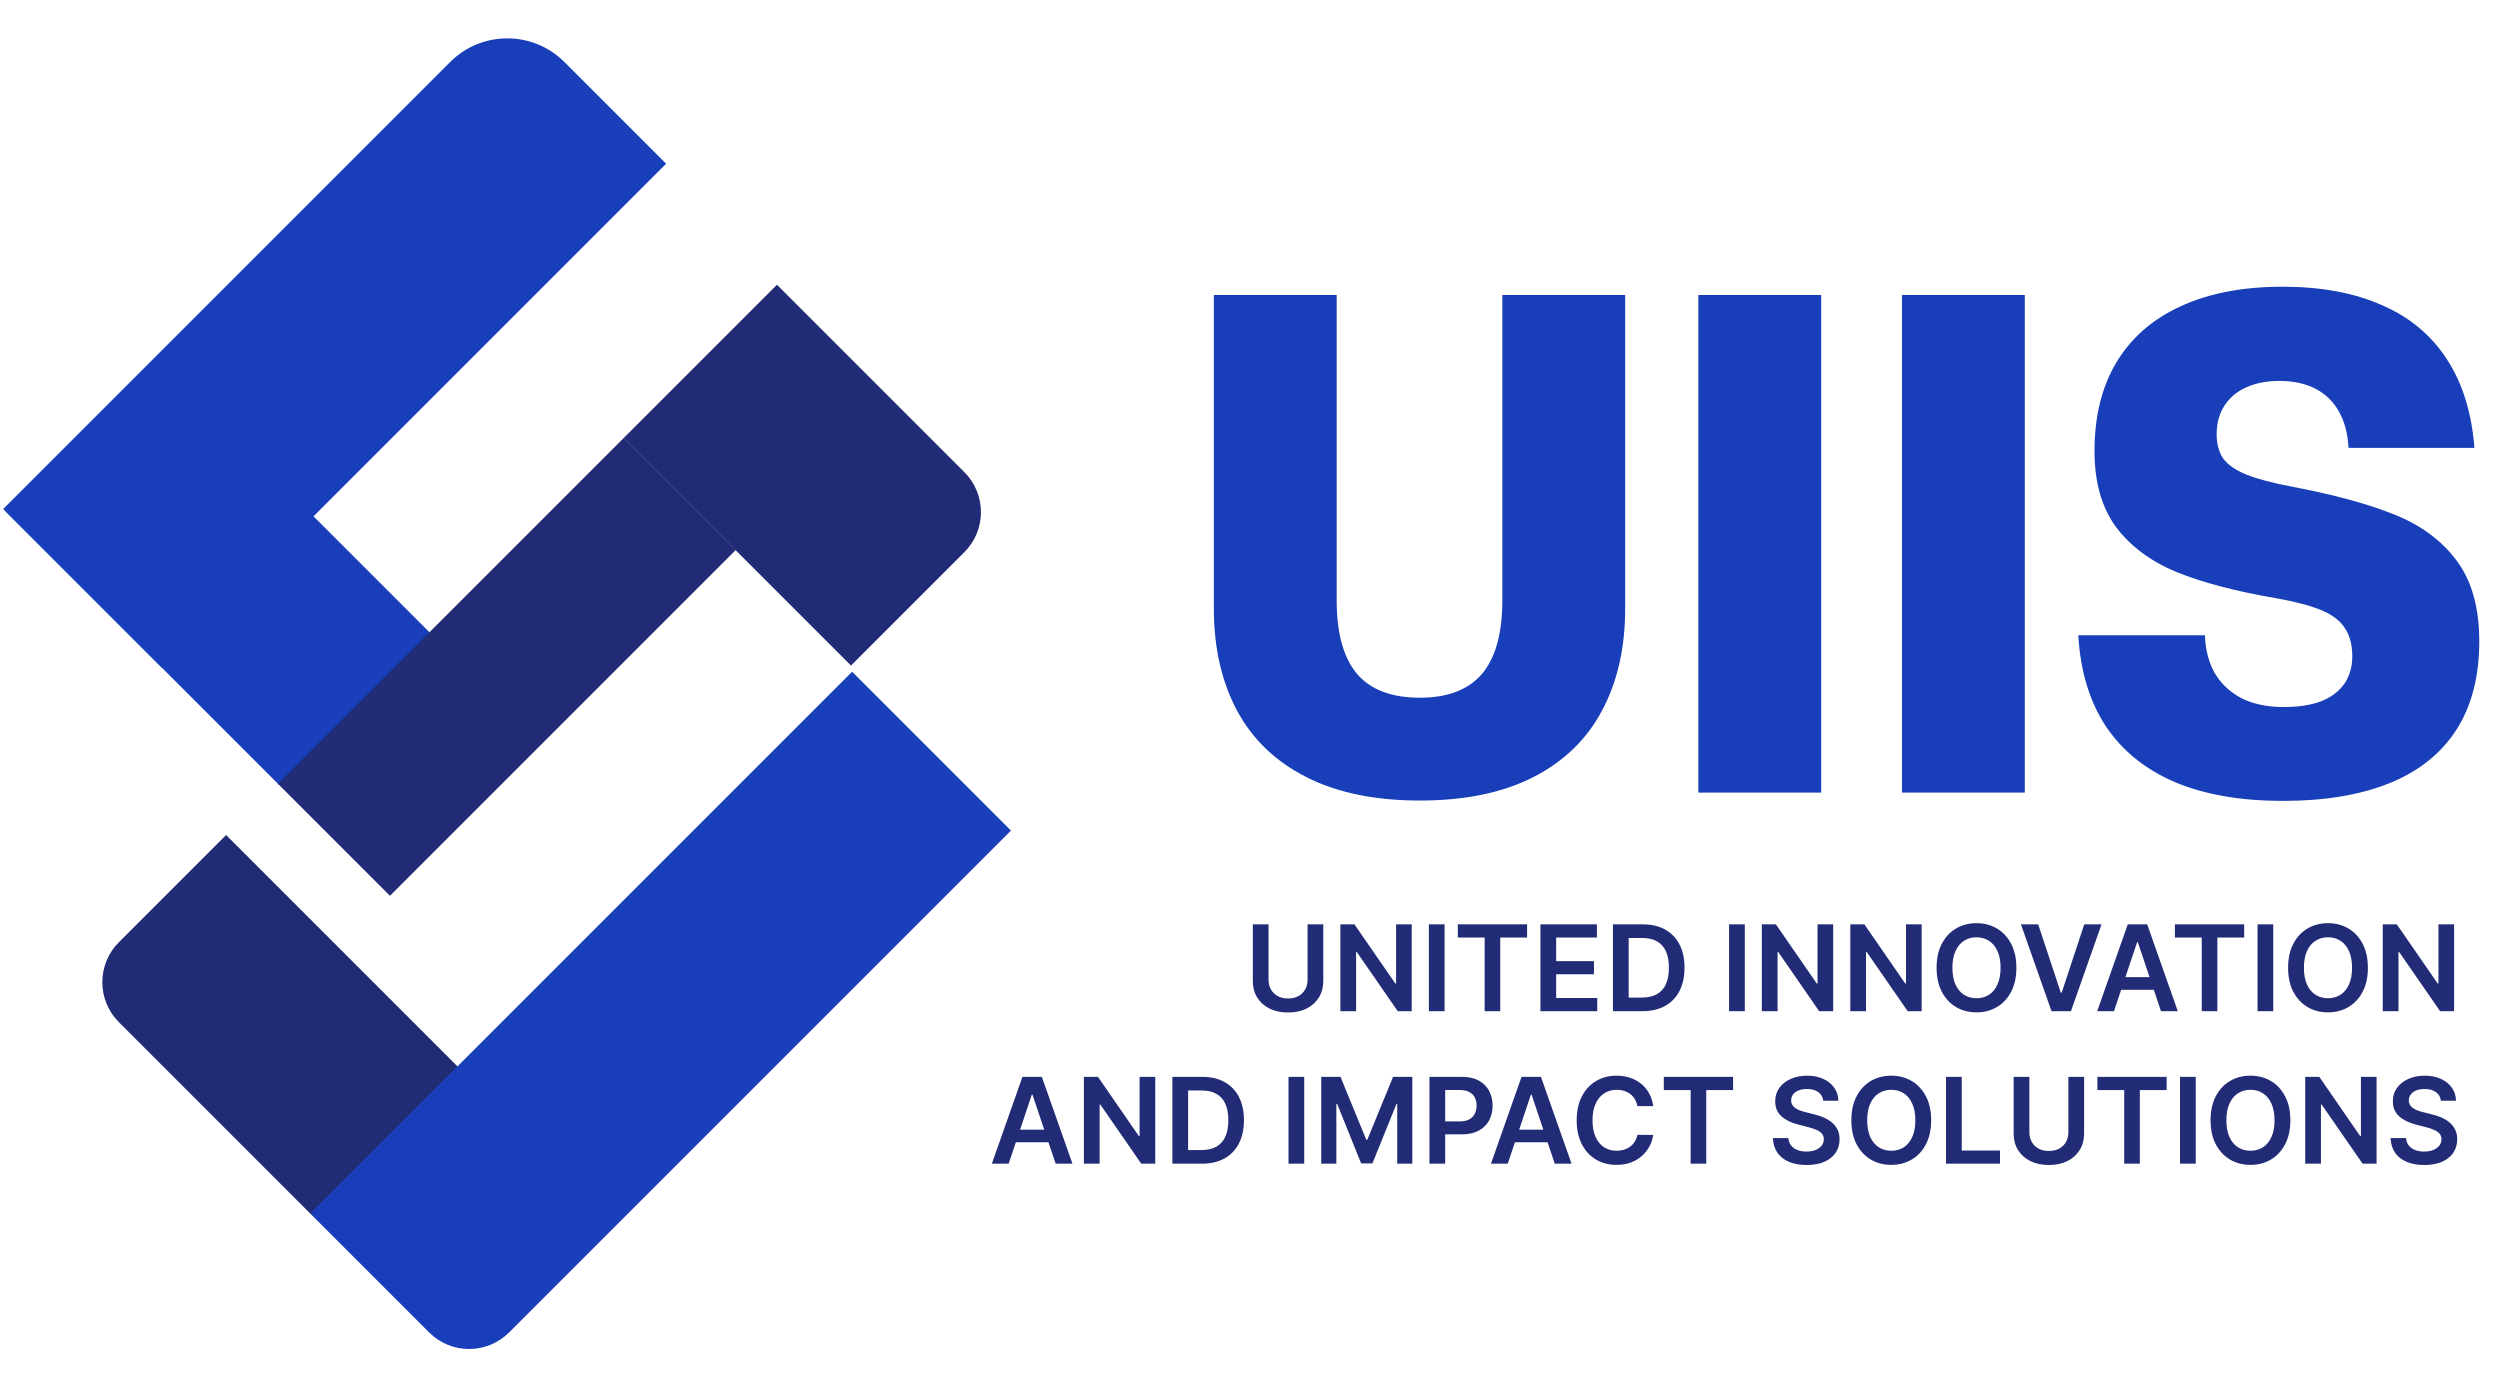 <svg width="459" height="252" viewBox="0 0 459 252" fill="none" xmlns="http://www.w3.org/2000/svg">
<path d="M260.686 146.981C252.449 146.981 245.501 145.545 239.841 142.673C234.181 139.801 229.936 135.725 227.106 130.445C224.276 125.123 222.861 118.871 222.861 111.691V54.162H245.416V110.234C245.416 116.274 246.662 120.772 249.154 123.729C251.646 126.643 255.49 128.1 260.686 128.1C265.796 128.1 269.598 126.643 272.09 123.729C274.582 120.772 275.828 116.274 275.828 110.234V54.162H298.384V111.691C298.384 118.914 296.969 125.165 294.139 130.445C291.351 135.725 287.148 139.801 281.53 142.673C275.913 145.545 268.964 146.981 260.686 146.981ZM311.815 145.524V54.162H334.371V145.524H311.815ZM349.197 145.524V54.162H371.752V145.524H349.197ZM419.144 147.045C411.414 147.045 404.825 145.904 399.376 143.623C393.927 141.3 389.682 137.879 386.641 133.359C383.642 128.797 381.953 123.222 381.573 116.633H404.825C404.909 119.251 405.501 121.553 406.599 123.539C407.739 125.482 409.366 127.023 411.478 128.164C413.632 129.262 416.251 129.811 419.334 129.811C421.953 129.811 424.191 129.473 426.05 128.797C427.908 128.079 429.345 127.023 430.358 125.63C431.372 124.193 431.879 122.483 431.879 120.498C431.879 118.428 431.435 116.717 430.548 115.366C429.704 114.014 428.289 112.916 426.303 112.071C424.318 111.226 421.551 110.487 418.003 109.853C410.569 108.586 404.445 106.981 399.63 105.038C394.857 103.053 391.14 100.286 388.479 96.738C385.86 93.148 384.55 88.502 384.55 82.799C384.55 76.464 385.881 71.057 388.542 66.58C391.245 62.06 395.173 58.618 400.327 56.252C405.522 53.845 411.773 52.641 419.081 52.641C426.134 52.641 432.196 53.76 437.264 55.999C442.375 58.196 446.367 61.511 449.239 65.946C452.111 70.339 453.801 75.767 454.308 82.229H431.182C431.055 79.653 430.485 77.456 429.471 75.64C428.457 73.782 427.021 72.367 425.163 71.395C423.304 70.424 421.087 69.938 418.51 69.938C416.229 69.938 414.223 70.318 412.491 71.078C410.759 71.839 409.408 72.958 408.436 74.436C407.465 75.915 406.979 77.668 406.979 79.695C406.979 81.511 407.38 83.011 408.183 84.193C409.028 85.334 410.422 86.305 412.365 87.108C414.35 87.91 417.116 88.65 420.664 89.325C428.479 90.804 434.836 92.535 439.735 94.521C444.635 96.506 448.436 99.357 451.14 103.074C453.843 106.749 455.195 111.649 455.195 117.773C455.195 124.236 453.78 129.663 450.95 134.056C448.12 138.407 444.022 141.659 438.658 143.813C433.294 145.967 426.789 147.045 419.144 147.045Z" fill="#183EB9"/>
<path d="M240.067 169.712H242.954V180.127C242.954 181.268 242.685 182.272 242.145 183.139C241.61 184.005 240.858 184.682 239.888 185.17C238.917 185.653 237.784 185.894 236.486 185.894C235.184 185.894 234.047 185.653 233.077 185.17C232.107 184.682 231.354 184.005 230.82 183.139C230.285 182.272 230.018 181.268 230.018 180.127V169.712H232.906V179.885C232.906 180.549 233.051 181.141 233.342 181.66C233.638 182.179 234.053 182.586 234.587 182.882C235.122 183.172 235.755 183.318 236.486 183.318C237.218 183.318 237.851 183.172 238.385 182.882C238.925 182.586 239.34 182.179 239.631 181.66C239.921 181.141 240.067 180.549 240.067 179.885V169.712ZM259.193 169.712V185.653H256.624L249.113 174.795H248.981V185.653H246.093V169.712H248.677L256.181 180.578H256.321V169.712H259.193ZM265.227 169.712V185.653H262.339V169.712H265.227ZM267.654 172.133V169.712H280.372V172.133H275.445V185.653H272.581V172.133H267.654ZM282.824 185.653V169.712H293.191V172.133H285.711V176.46H292.654V178.881H285.711V183.232H293.254V185.653H282.824ZM301.539 185.653H296.137V169.712H301.648C303.231 169.712 304.59 170.031 305.727 170.67C306.868 171.303 307.745 172.213 308.358 173.402C308.97 174.59 309.276 176.012 309.276 177.667C309.276 179.327 308.967 180.754 308.35 181.948C307.737 183.141 306.853 184.057 305.696 184.695C304.544 185.334 303.158 185.653 301.539 185.653ZM299.025 183.154H301.399C302.509 183.154 303.436 182.952 304.178 182.547C304.92 182.137 305.478 181.528 305.851 180.718C306.225 179.903 306.412 178.886 306.412 177.667C306.412 176.448 306.225 175.436 305.851 174.631C305.478 173.822 304.925 173.217 304.193 172.818C303.467 172.413 302.564 172.211 301.485 172.211H299.025V183.154ZM320.344 169.712V185.653H317.456V169.712H320.344ZM336.571 169.712V185.653H334.002L326.491 174.795H326.359V185.653H323.471V169.712H326.055L333.559 180.578H333.699V169.712H336.571ZM352.817 169.712V185.653H350.249L342.737 174.795H342.605V185.653H339.717V169.712H342.302L349.805 180.578H349.945V169.712H352.817ZM370.207 177.682C370.207 179.4 369.886 180.871 369.242 182.096C368.604 183.315 367.732 184.249 366.627 184.898C365.527 185.546 364.279 185.871 362.883 185.871C361.487 185.871 360.237 185.546 359.132 184.898C358.031 184.244 357.16 183.307 356.516 182.088C355.878 180.863 355.559 179.395 355.559 177.682C355.559 175.965 355.878 174.496 356.516 173.277C357.16 172.052 358.031 171.116 359.132 170.467C360.237 169.819 361.487 169.494 362.883 169.494C364.279 169.494 365.527 169.819 366.627 170.467C367.732 171.116 368.604 172.052 369.242 173.277C369.886 174.496 370.207 175.965 370.207 177.682ZM367.304 177.682C367.304 176.473 367.115 175.454 366.736 174.624C366.362 173.788 365.844 173.158 365.179 172.732C364.515 172.301 363.75 172.086 362.883 172.086C362.017 172.086 361.251 172.301 360.587 172.732C359.923 173.158 359.401 173.788 359.023 174.624C358.649 175.454 358.462 176.473 358.462 177.682C358.462 178.892 358.649 179.914 359.023 180.749C359.401 181.579 359.923 182.21 360.587 182.641C361.251 183.066 362.017 183.279 362.883 183.279C363.75 183.279 364.515 183.066 365.179 182.641C365.844 182.21 366.362 181.579 366.736 180.749C367.115 179.914 367.304 178.892 367.304 177.682ZM374.214 169.712L378.363 182.259H378.526L382.667 169.712H385.843L380.223 185.653H376.658L371.046 169.712H374.214ZM388.127 185.653H385.045L390.657 169.712H394.222L399.841 185.653H396.759L392.501 172.981H392.377L388.127 185.653ZM388.228 179.403H396.635V181.722H388.228V179.403ZM399.314 172.133V169.712H412.032V172.133H407.105V185.653H404.241V172.133H399.314ZM417.372 169.712V185.653H414.484V169.712H417.372ZM434.743 177.682C434.743 179.4 434.421 180.871 433.778 182.096C433.139 183.315 432.268 184.249 431.162 184.898C430.062 185.546 428.814 185.871 427.418 185.871C426.023 185.871 424.772 185.546 423.667 184.898C422.567 184.244 421.695 183.307 421.051 182.088C420.413 180.863 420.094 179.395 420.094 177.682C420.094 175.965 420.413 174.496 421.051 173.277C421.695 172.052 422.567 171.116 423.667 170.467C424.772 169.819 426.023 169.494 427.418 169.494C428.814 169.494 430.062 169.819 431.162 170.467C432.268 171.116 433.139 172.052 433.778 173.277C434.421 174.496 434.743 175.965 434.743 177.682ZM431.839 177.682C431.839 176.473 431.65 175.454 431.271 174.624C430.898 173.788 430.379 173.158 429.715 172.732C429.05 172.301 428.285 172.086 427.418 172.086C426.552 172.086 425.786 172.301 425.122 172.732C424.458 173.158 423.937 173.788 423.558 174.624C423.184 175.454 422.997 176.473 422.997 177.682C422.997 178.892 423.184 179.914 423.558 180.749C423.937 181.579 424.458 182.21 425.122 182.641C425.786 183.066 426.552 183.279 427.418 183.279C428.285 183.279 429.05 183.066 429.715 182.641C430.379 182.21 430.898 181.579 431.271 180.749C431.65 179.914 431.839 178.892 431.839 177.682ZM450.573 169.712V185.653H448.004L440.493 174.795H440.361V185.653H437.473V169.712H440.057L447.56 180.578H447.7V169.712H450.573ZM185.189 213.653H182.107L187.719 197.712H191.283L196.903 213.653H193.821L189.563 200.981H189.439L185.189 213.653ZM185.29 207.403H193.696V209.722H185.29V207.403ZM212.102 197.712V213.653H209.534L202.023 202.795H201.89V213.653H199.003V197.712H201.587L209.09 208.578H209.23V197.712H212.102ZM220.651 213.653H215.249V197.712H220.76C222.342 197.712 223.702 198.031 224.838 198.67C225.98 199.303 226.857 200.213 227.469 201.402C228.081 202.59 228.388 204.012 228.388 205.667C228.388 207.327 228.079 208.754 227.461 209.948C226.849 211.141 225.964 212.057 224.807 212.695C223.655 213.334 222.27 213.653 220.651 213.653ZM218.137 211.154H220.511C221.621 211.154 222.547 210.952 223.289 210.547C224.031 210.137 224.589 209.528 224.963 208.718C225.336 207.903 225.523 206.886 225.523 205.667C225.523 204.448 225.336 203.436 224.963 202.631C224.589 201.822 224.037 201.217 223.305 200.818C222.578 200.413 221.675 200.211 220.596 200.211H218.137V211.154ZM239.456 197.712V213.653H236.568V197.712H239.456ZM242.583 197.712H246.116L250.849 209.263H251.036L255.768 197.712H259.302V213.653H256.531V202.701H256.383L251.977 213.606H249.907L245.502 202.678H245.354V213.653H242.583V197.712ZM262.446 213.653V197.712H268.424C269.649 197.712 270.676 197.94 271.506 198.397C272.342 198.854 272.972 199.482 273.398 200.281C273.828 201.075 274.044 201.978 274.044 202.989C274.044 204.012 273.828 204.92 273.398 205.714C272.967 206.508 272.331 207.133 271.491 207.589C270.65 208.041 269.615 208.267 268.385 208.267H264.423V205.893H267.996C268.712 205.893 269.298 205.768 269.755 205.519C270.212 205.27 270.549 204.927 270.767 204.492C270.99 204.056 271.102 203.555 271.102 202.989C271.102 202.424 270.99 201.926 270.767 201.495C270.549 201.064 270.209 200.73 269.747 200.491C269.291 200.247 268.702 200.125 267.98 200.125H265.334V213.653H262.446ZM276.823 213.653H273.74L279.352 197.712H282.917L288.537 213.653H285.454L281.197 200.981H281.072L276.823 213.653ZM276.924 207.403H285.33V209.722H276.924V207.403ZM303.532 203.091H300.621C300.538 202.613 300.385 202.19 300.161 201.822C299.938 201.448 299.661 201.132 299.329 200.872C298.997 200.613 298.618 200.418 298.192 200.288C297.772 200.154 297.318 200.086 296.83 200.086C295.964 200.086 295.196 200.304 294.526 200.74C293.857 201.171 293.333 201.804 292.954 202.639C292.575 203.469 292.386 204.484 292.386 205.682C292.386 206.902 292.575 207.929 292.954 208.765C293.338 209.595 293.862 210.223 294.526 210.648C295.196 211.069 295.961 211.279 296.822 211.279C297.3 211.279 297.746 211.217 298.161 211.092C298.581 210.962 298.958 210.773 299.29 210.524C299.627 210.275 299.91 209.969 300.138 209.605C300.372 209.242 300.532 208.827 300.621 208.36L303.532 208.376C303.423 209.133 303.187 209.844 302.823 210.508C302.465 211.172 301.996 211.759 301.415 212.267C300.833 212.771 300.154 213.165 299.375 213.45C298.597 213.731 297.733 213.871 296.783 213.871C295.382 213.871 294.132 213.546 293.032 212.898C291.932 212.249 291.065 211.313 290.432 210.088C289.799 208.863 289.482 207.395 289.482 205.682C289.482 203.965 289.802 202.496 290.44 201.277C291.078 200.052 291.947 199.116 293.047 198.467C294.147 197.819 295.393 197.494 296.783 197.494C297.671 197.494 298.496 197.619 299.259 197.868C300.021 198.117 300.701 198.483 301.298 198.965C301.895 199.443 302.385 200.029 302.769 200.724C303.158 201.415 303.412 202.203 303.532 203.091ZM305.476 200.133V197.712H318.194V200.133H313.267V213.653H310.403V200.133H305.476ZM334.746 202.094C334.673 201.415 334.367 200.885 333.827 200.506C333.293 200.128 332.597 199.938 331.741 199.938C331.139 199.938 330.623 200.029 330.192 200.211C329.762 200.392 329.432 200.639 329.204 200.95C328.975 201.261 328.859 201.617 328.854 202.016C328.854 202.349 328.929 202.637 329.079 202.88C329.235 203.124 329.445 203.332 329.71 203.503C329.974 203.669 330.268 203.809 330.589 203.923C330.911 204.038 331.235 204.134 331.562 204.211L333.057 204.585C333.659 204.725 334.237 204.915 334.792 205.153C335.353 205.392 335.854 205.693 336.295 206.056C336.741 206.419 337.094 206.858 337.353 207.372C337.613 207.885 337.742 208.487 337.742 209.177C337.742 210.111 337.504 210.934 337.026 211.645C336.549 212.35 335.859 212.903 334.956 213.303C334.058 213.697 332.971 213.894 331.695 213.894C330.454 213.894 329.378 213.702 328.464 213.318C327.556 212.934 326.845 212.374 326.332 211.637C325.823 210.9 325.548 210.002 325.507 208.944H328.348C328.389 209.499 328.56 209.961 328.861 210.329C329.162 210.698 329.554 210.973 330.037 211.154C330.524 211.336 331.069 211.427 331.671 211.427C332.299 211.427 332.849 211.333 333.321 211.147C333.799 210.955 334.172 210.69 334.442 210.353C334.712 210.01 334.849 209.611 334.855 209.154C334.849 208.739 334.728 208.396 334.489 208.127C334.25 207.852 333.915 207.623 333.485 207.442C333.059 207.255 332.561 207.089 331.99 206.943L330.177 206.476C328.864 206.139 327.826 205.628 327.063 204.943C326.306 204.253 325.927 203.337 325.927 202.195C325.927 201.256 326.181 200.434 326.69 199.728C327.203 199.022 327.901 198.475 328.783 198.086C329.666 197.691 330.664 197.494 331.78 197.494C332.911 197.494 333.902 197.691 334.753 198.086C335.61 198.475 336.282 199.017 336.769 199.713C337.257 200.403 337.509 201.197 337.524 202.094H334.746ZM354.561 205.682C354.561 207.4 354.239 208.871 353.595 210.096C352.957 211.315 352.085 212.249 350.98 212.898C349.88 213.546 348.632 213.871 347.236 213.871C345.84 213.871 344.59 213.546 343.485 212.898C342.385 212.244 341.513 211.307 340.869 210.088C340.231 208.863 339.912 207.395 339.912 205.682C339.912 203.965 340.231 202.496 340.869 201.277C341.513 200.052 342.385 199.116 343.485 198.467C344.59 197.819 345.84 197.494 347.236 197.494C348.632 197.494 349.88 197.819 350.98 198.467C352.085 199.116 352.957 200.052 353.595 201.277C354.239 202.496 354.561 203.965 354.561 205.682ZM351.657 205.682C351.657 204.473 351.468 203.454 351.089 202.624C350.716 201.788 350.197 201.158 349.532 200.732C348.868 200.301 348.103 200.086 347.236 200.086C346.37 200.086 345.604 200.301 344.94 200.732C344.276 201.158 343.754 201.788 343.376 202.624C343.002 203.454 342.815 204.473 342.815 205.682C342.815 206.892 343.002 207.914 343.376 208.749C343.754 209.579 344.276 210.21 344.94 210.641C345.604 211.066 346.37 211.279 347.236 211.279C348.103 211.279 348.868 211.066 349.532 210.641C350.197 210.21 350.716 209.579 351.089 208.749C351.468 207.914 351.657 206.892 351.657 205.682ZM357.291 213.653V197.712H360.178V211.232H367.199V213.653H357.291ZM379.754 197.712H382.642V208.127C382.642 209.268 382.372 210.272 381.832 211.139C381.298 212.005 380.545 212.682 379.575 213.17C378.605 213.653 377.471 213.894 376.174 213.894C374.871 213.894 373.735 213.653 372.764 213.17C371.794 212.682 371.042 212.005 370.507 211.139C369.973 210.272 369.705 209.268 369.705 208.127V197.712H372.593V207.885C372.593 208.549 372.738 209.141 373.029 209.66C373.325 210.179 373.74 210.586 374.274 210.882C374.809 211.172 375.442 211.318 376.174 211.318C376.905 211.318 377.538 211.172 378.073 210.882C378.612 210.586 379.028 210.179 379.318 209.66C379.609 209.141 379.754 208.549 379.754 207.885V197.712ZM385.08 200.133V197.712H397.798V200.133H392.871V213.653H390.007V200.133H385.08ZM403.138 197.712V213.653H400.25V197.712H403.138ZM420.509 205.682C420.509 207.4 420.187 208.871 419.543 210.096C418.905 211.315 418.033 212.249 416.928 212.898C415.828 213.546 414.58 213.871 413.184 213.871C411.788 213.871 410.538 213.546 409.433 212.898C408.333 212.244 407.461 211.307 406.817 210.088C406.179 208.863 405.86 207.395 405.86 205.682C405.86 203.965 406.179 202.496 406.817 201.277C407.461 200.052 408.333 199.116 409.433 198.467C410.538 197.819 411.788 197.494 413.184 197.494C414.58 197.494 415.828 197.819 416.928 198.467C418.033 199.116 418.905 200.052 419.543 201.277C420.187 202.496 420.509 203.965 420.509 205.682ZM417.605 205.682C417.605 204.473 417.416 203.454 417.037 202.624C416.664 201.788 416.145 201.158 415.48 200.732C414.816 200.301 414.051 200.086 413.184 200.086C412.318 200.086 411.552 200.301 410.888 200.732C410.224 201.158 409.702 201.788 409.324 202.624C408.95 203.454 408.763 204.473 408.763 205.682C408.763 206.892 408.95 207.914 409.324 208.749C409.702 209.579 410.224 210.21 410.888 210.641C411.552 211.066 412.318 211.279 413.184 211.279C414.051 211.279 414.816 211.066 415.48 210.641C416.145 210.21 416.664 209.579 417.037 208.749C417.416 207.914 417.605 206.892 417.605 205.682ZM436.338 197.712V213.653H433.77L426.259 202.795H426.126V213.653H423.239V197.712H425.823L433.326 208.578H433.466V197.712H436.338ZM448.148 202.094C448.075 201.415 447.769 200.885 447.229 200.506C446.695 200.128 446 199.938 445.143 199.938C444.542 199.938 444.025 200.029 443.595 200.211C443.164 200.392 442.834 200.639 442.606 200.95C442.378 201.261 442.261 201.617 442.256 202.016C442.256 202.349 442.331 202.637 442.482 202.88C442.637 203.124 442.847 203.332 443.112 203.503C443.377 203.669 443.67 203.809 443.992 203.923C444.313 204.038 444.638 204.134 444.964 204.211L446.459 204.585C447.061 204.725 447.639 204.915 448.195 205.153C448.755 205.392 449.256 205.693 449.697 206.056C450.143 206.419 450.496 206.858 450.755 207.372C451.015 207.885 451.145 208.487 451.145 209.177C451.145 210.111 450.906 210.934 450.428 211.645C449.951 212.35 449.261 212.903 448.358 213.303C447.46 213.697 446.373 213.894 445.097 213.894C443.857 213.894 442.78 213.702 441.867 213.318C440.959 212.934 440.248 212.374 439.734 211.637C439.225 210.9 438.95 210.002 438.909 208.944H441.75C441.791 209.499 441.963 209.961 442.264 210.329C442.565 210.698 442.956 210.973 443.439 211.154C443.927 211.336 444.471 211.427 445.073 211.427C445.701 211.427 446.251 211.333 446.724 211.147C447.201 210.955 447.575 210.69 447.844 210.353C448.114 210.01 448.252 209.611 448.257 209.154C448.252 208.739 448.13 208.396 447.891 208.127C447.652 207.852 447.318 207.623 446.887 207.442C446.461 207.255 445.963 207.089 445.393 206.943L443.579 206.476C442.266 206.139 441.228 205.628 440.466 204.943C439.708 204.253 439.329 203.337 439.329 202.195C439.329 201.256 439.583 200.434 440.092 199.728C440.606 199.022 441.304 198.475 442.186 198.086C443.068 197.691 444.067 197.494 445.182 197.494C446.314 197.494 447.305 197.691 448.156 198.086C449.012 198.475 449.684 199.017 450.172 199.713C450.659 200.403 450.911 201.197 450.927 202.094H448.148Z" fill="#222B75"/>
<path d="M41.508 153.308L84.083 195.883L57.061 222.906L21.83 187.675C17.773 183.619 17.773 177.042 21.83 172.986L41.508 153.308Z" fill="#222B75"/>
<path d="M56.965 222.812L156.446 123.33L185.611 152.495L93.474 244.632C89.418 248.688 82.841 248.688 78.785 244.632L56.965 222.812Z" fill="#183EB9"/>
<rect x="28.778" y="66.015" width="71.097" height="39.338" transform="rotate(45 28.778 66.015)" fill="#183EB9"/>
<path d="M0.58 93.452L82.642 11.39C88.436 5.595 97.832 5.595 103.626 11.39L122.299 30.062L29.745 122.617L0.58 93.452Z" fill="#183EB9"/>
<path d="M142.653 52.279L177.06 86.687C181.116 90.743 181.116 97.32 177.06 101.376L156.241 122.195L114.489 80.443L142.653 52.279Z" fill="#222B75"/>
<rect x="51.031" y="143.902" width="89.767" height="29.088" transform="rotate(-45 51.031 143.902)" fill="#222B75"/>
</svg>
